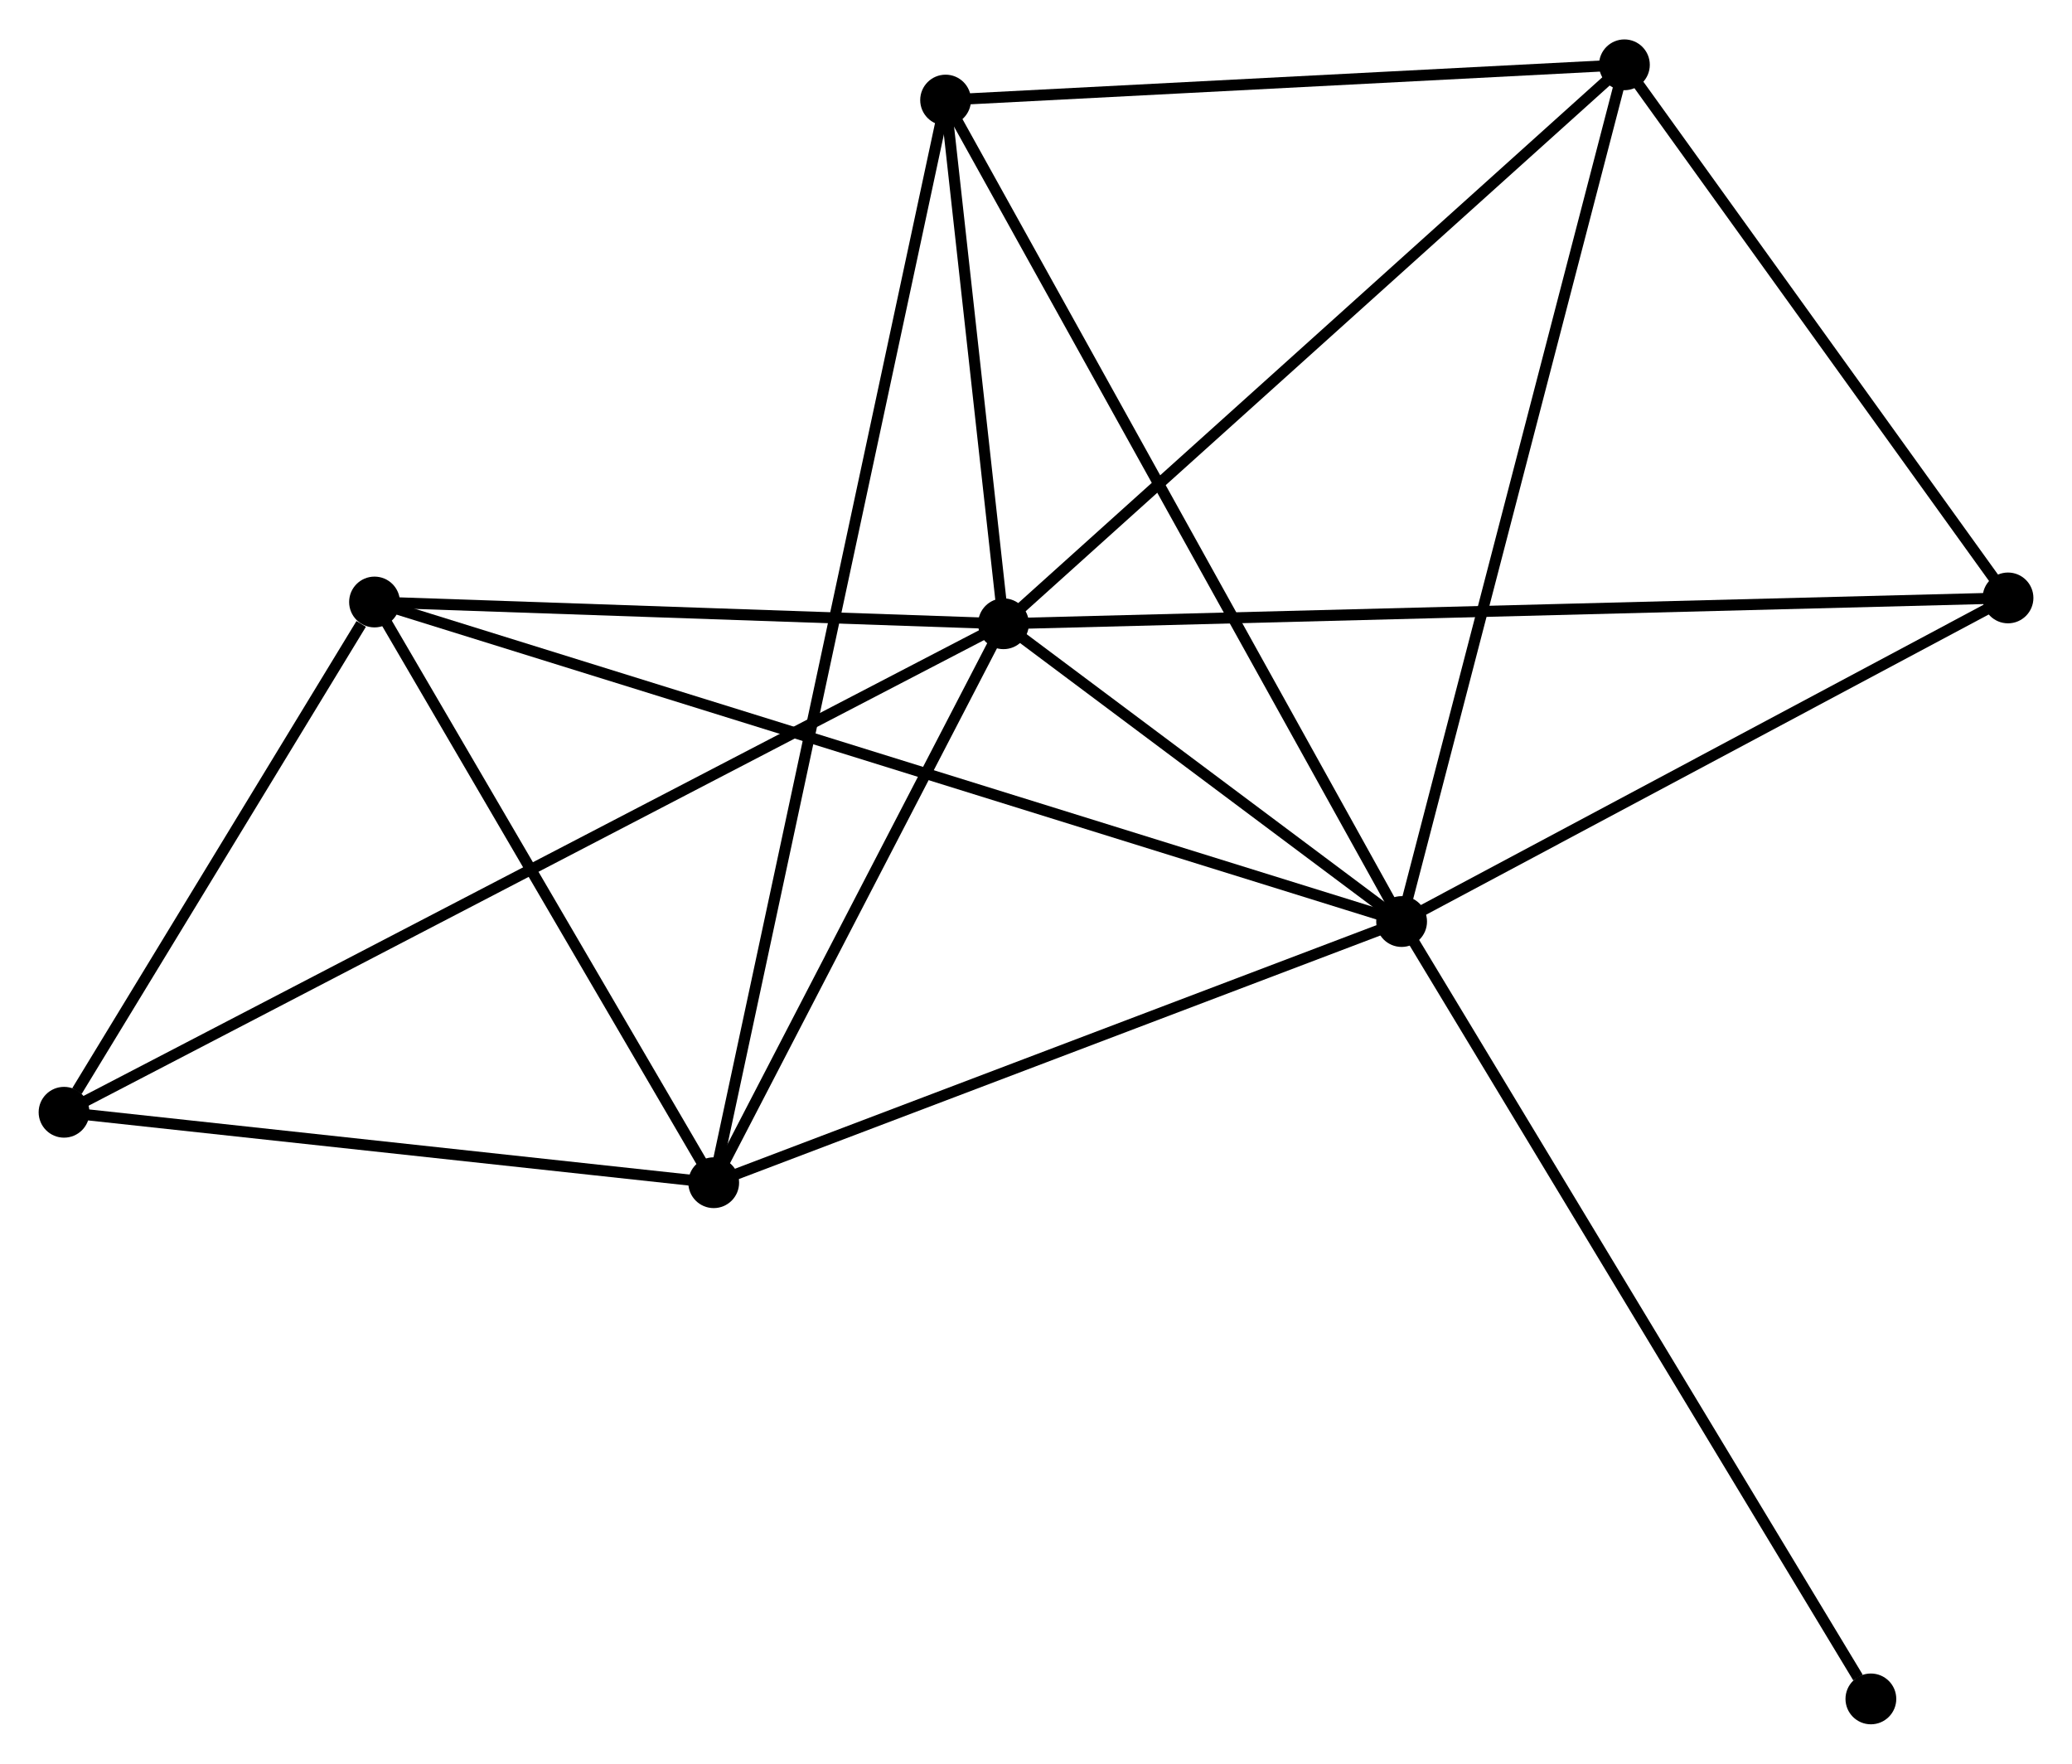 <?xml version="1.0" encoding="UTF-8" standalone="no"?>
<!DOCTYPE svg PUBLIC "-//W3C//DTD SVG 1.1//EN"
 "http://www.w3.org/Graphics/SVG/1.1/DTD/svg11.dtd">
<!-- Generated by graphviz version 2.36.0 (20140111.2315)
 -->
<!-- Title: %3 Pages: 1 -->
<svg width="188pt" height="160pt"
 viewBox="0.00 0.00 187.67 159.58" xmlns="http://www.w3.org/2000/svg" xmlns:xlink="http://www.w3.org/1999/xlink">
<g id="graph0" class="graph" transform="scale(1 1) rotate(0) translate(4 155.581)">
<title>%3</title>
<!-- 0 -->
<g id="node1" class="node"><title>0</title>
<ellipse fill="black" stroke="black" cx="86.891" cy="-99.164" rx="1.8" ry="1.8"/>
</g>
<!-- 1 -->
<g id="node2" class="node"><title>1</title>
<ellipse fill="black" stroke="black" cx="122.95" cy="-72.198" rx="1.8" ry="1.8"/>
</g>
<!-- 0&#45;&#45;1 -->
<g id="edge1" class="edge"><title>0&#45;&#45;1</title>
<path fill="none" stroke="black" d="M88.44,-98.005C94.371,-93.57 115.594,-77.698 121.446,-73.322"/>
</g>
<!-- 2 -->
<g id="node3" class="node"><title>2</title>
<ellipse fill="black" stroke="black" cx="60.643" cy="-48.547" rx="1.8" ry="1.8"/>
</g>
<!-- 0&#45;&#45;2 -->
<g id="edge2" class="edge"><title>0&#45;&#45;2</title>
<path fill="none" stroke="black" d="M86.017,-97.48C82.032,-89.795 65.594,-58.094 61.546,-50.289"/>
</g>
<!-- 3 -->
<g id="node4" class="node"><title>3</title>
<ellipse fill="black" stroke="black" cx="143.13" cy="-149.781" rx="1.8" ry="1.8"/>
</g>
<!-- 0&#45;&#45;3 -->
<g id="edge3" class="edge"><title>0&#45;&#45;3</title>
<path fill="none" stroke="black" d="M88.281,-100.415C95.994,-107.357 133.475,-141.092 141.582,-148.388"/>
</g>
<!-- 4 -->
<g id="node5" class="node"><title>4</title>
<ellipse fill="black" stroke="black" cx="81.647" cy="-146.588" rx="1.8" ry="1.8"/>
</g>
<!-- 0&#45;&#45;4 -->
<g id="edge4" class="edge"><title>0&#45;&#45;4</title>
<path fill="none" stroke="black" d="M86.665,-101.202C85.803,-109.003 82.716,-136.915 81.865,-144.611"/>
</g>
<!-- 5 -->
<g id="node6" class="node"><title>5</title>
<ellipse fill="black" stroke="black" cx="29.922" cy="-101.134" rx="1.8" ry="1.8"/>
</g>
<!-- 0&#45;&#45;5 -->
<g id="edge5" class="edge"><title>0&#45;&#45;5</title>
<path fill="none" stroke="black" d="M84.995,-99.23C76.346,-99.529 40.667,-100.763 31.883,-101.066"/>
</g>
<!-- 6 -->
<g id="node7" class="node"><title>6</title>
<ellipse fill="black" stroke="black" cx="1.8" cy="-54.926" rx="1.8" ry="1.8"/>
</g>
<!-- 0&#45;&#45;6 -->
<g id="edge6" class="edge"><title>0&#45;&#45;6</title>
<path fill="none" stroke="black" d="M85.113,-98.24C74.04,-92.483 14.613,-61.587 3.567,-55.845"/>
</g>
<!-- 7 -->
<g id="node8" class="node"><title>7</title>
<ellipse fill="black" stroke="black" cx="177.874" cy="-101.503" rx="1.8" ry="1.8"/>
</g>
<!-- 0&#45;&#45;7 -->
<g id="edge7" class="edge"><title>0&#45;&#45;7</title>
<path fill="none" stroke="black" d="M88.791,-99.213C100.631,-99.517 164.174,-101.151 175.984,-101.455"/>
</g>
<!-- 1&#45;&#45;2 -->
<g id="edge8" class="edge"><title>1&#45;&#45;2</title>
<path fill="none" stroke="black" d="M121.152,-71.516C112.054,-68.062 71.165,-52.541 62.33,-49.187"/>
</g>
<!-- 1&#45;&#45;3 -->
<g id="edge9" class="edge"><title>1&#45;&#45;3</title>
<path fill="none" stroke="black" d="M123.448,-74.116C126.24,-84.85 139.902,-137.373 142.648,-147.931"/>
</g>
<!-- 1&#45;&#45;4 -->
<g id="edge10" class="edge"><title>1&#45;&#45;4</title>
<path fill="none" stroke="black" d="M121.929,-74.037C116.214,-84.329 88.253,-134.69 82.632,-144.814"/>
</g>
<!-- 1&#45;&#45;5 -->
<g id="edge11" class="edge"><title>1&#45;&#45;5</title>
<path fill="none" stroke="black" d="M121.007,-72.802C108.9,-76.568 43.93,-96.777 31.854,-100.533"/>
</g>
<!-- 1&#45;&#45;7 -->
<g id="edge12" class="edge"><title>1&#45;&#45;7</title>
<path fill="none" stroke="black" d="M124.777,-73.173C133.116,-77.622 167.514,-95.976 175.983,-100.494"/>
</g>
<!-- 8 -->
<g id="node9" class="node"><title>8</title>
<ellipse fill="black" stroke="black" cx="165.454" cy="-1.8" rx="1.8" ry="1.8"/>
</g>
<!-- 1&#45;&#45;8 -->
<g id="edge13" class="edge"><title>1&#45;&#45;8</title>
<path fill="none" stroke="black" d="M124,-70.458C129.83,-60.803 158.157,-13.886 164.284,-3.738"/>
</g>
<!-- 2&#45;&#45;4 -->
<g id="edge14" class="edge"><title>2&#45;&#45;4</title>
<path fill="none" stroke="black" d="M61.082,-50.595C63.815,-63.354 78.484,-131.826 81.211,-144.552"/>
</g>
<!-- 2&#45;&#45;5 -->
<g id="edge15" class="edge"><title>2&#45;&#45;5</title>
<path fill="none" stroke="black" d="M59.621,-50.297C54.957,-58.281 35.717,-91.215 30.98,-99.324"/>
</g>
<!-- 2&#45;&#45;6 -->
<g id="edge16" class="edge"><title>2&#45;&#45;6</title>
<path fill="none" stroke="black" d="M58.685,-48.759C49.751,-49.728 12.899,-53.723 3.826,-54.706"/>
</g>
<!-- 3&#45;&#45;4 -->
<g id="edge17" class="edge"><title>3&#45;&#45;4</title>
<path fill="none" stroke="black" d="M141.084,-149.675C131.749,-149.19 93.244,-147.191 83.763,-146.698"/>
</g>
<!-- 3&#45;&#45;7 -->
<g id="edge18" class="edge"><title>3&#45;&#45;7</title>
<path fill="none" stroke="black" d="M144.286,-148.175C149.561,-140.845 171.32,-110.609 176.678,-103.165"/>
</g>
<!-- 5&#45;&#45;6 -->
<g id="edge19" class="edge"><title>5&#45;&#45;6</title>
<path fill="none" stroke="black" d="M28.714,-99.149C24.088,-91.548 7.536,-64.351 2.973,-56.852"/>
</g>
</g>
</svg>
